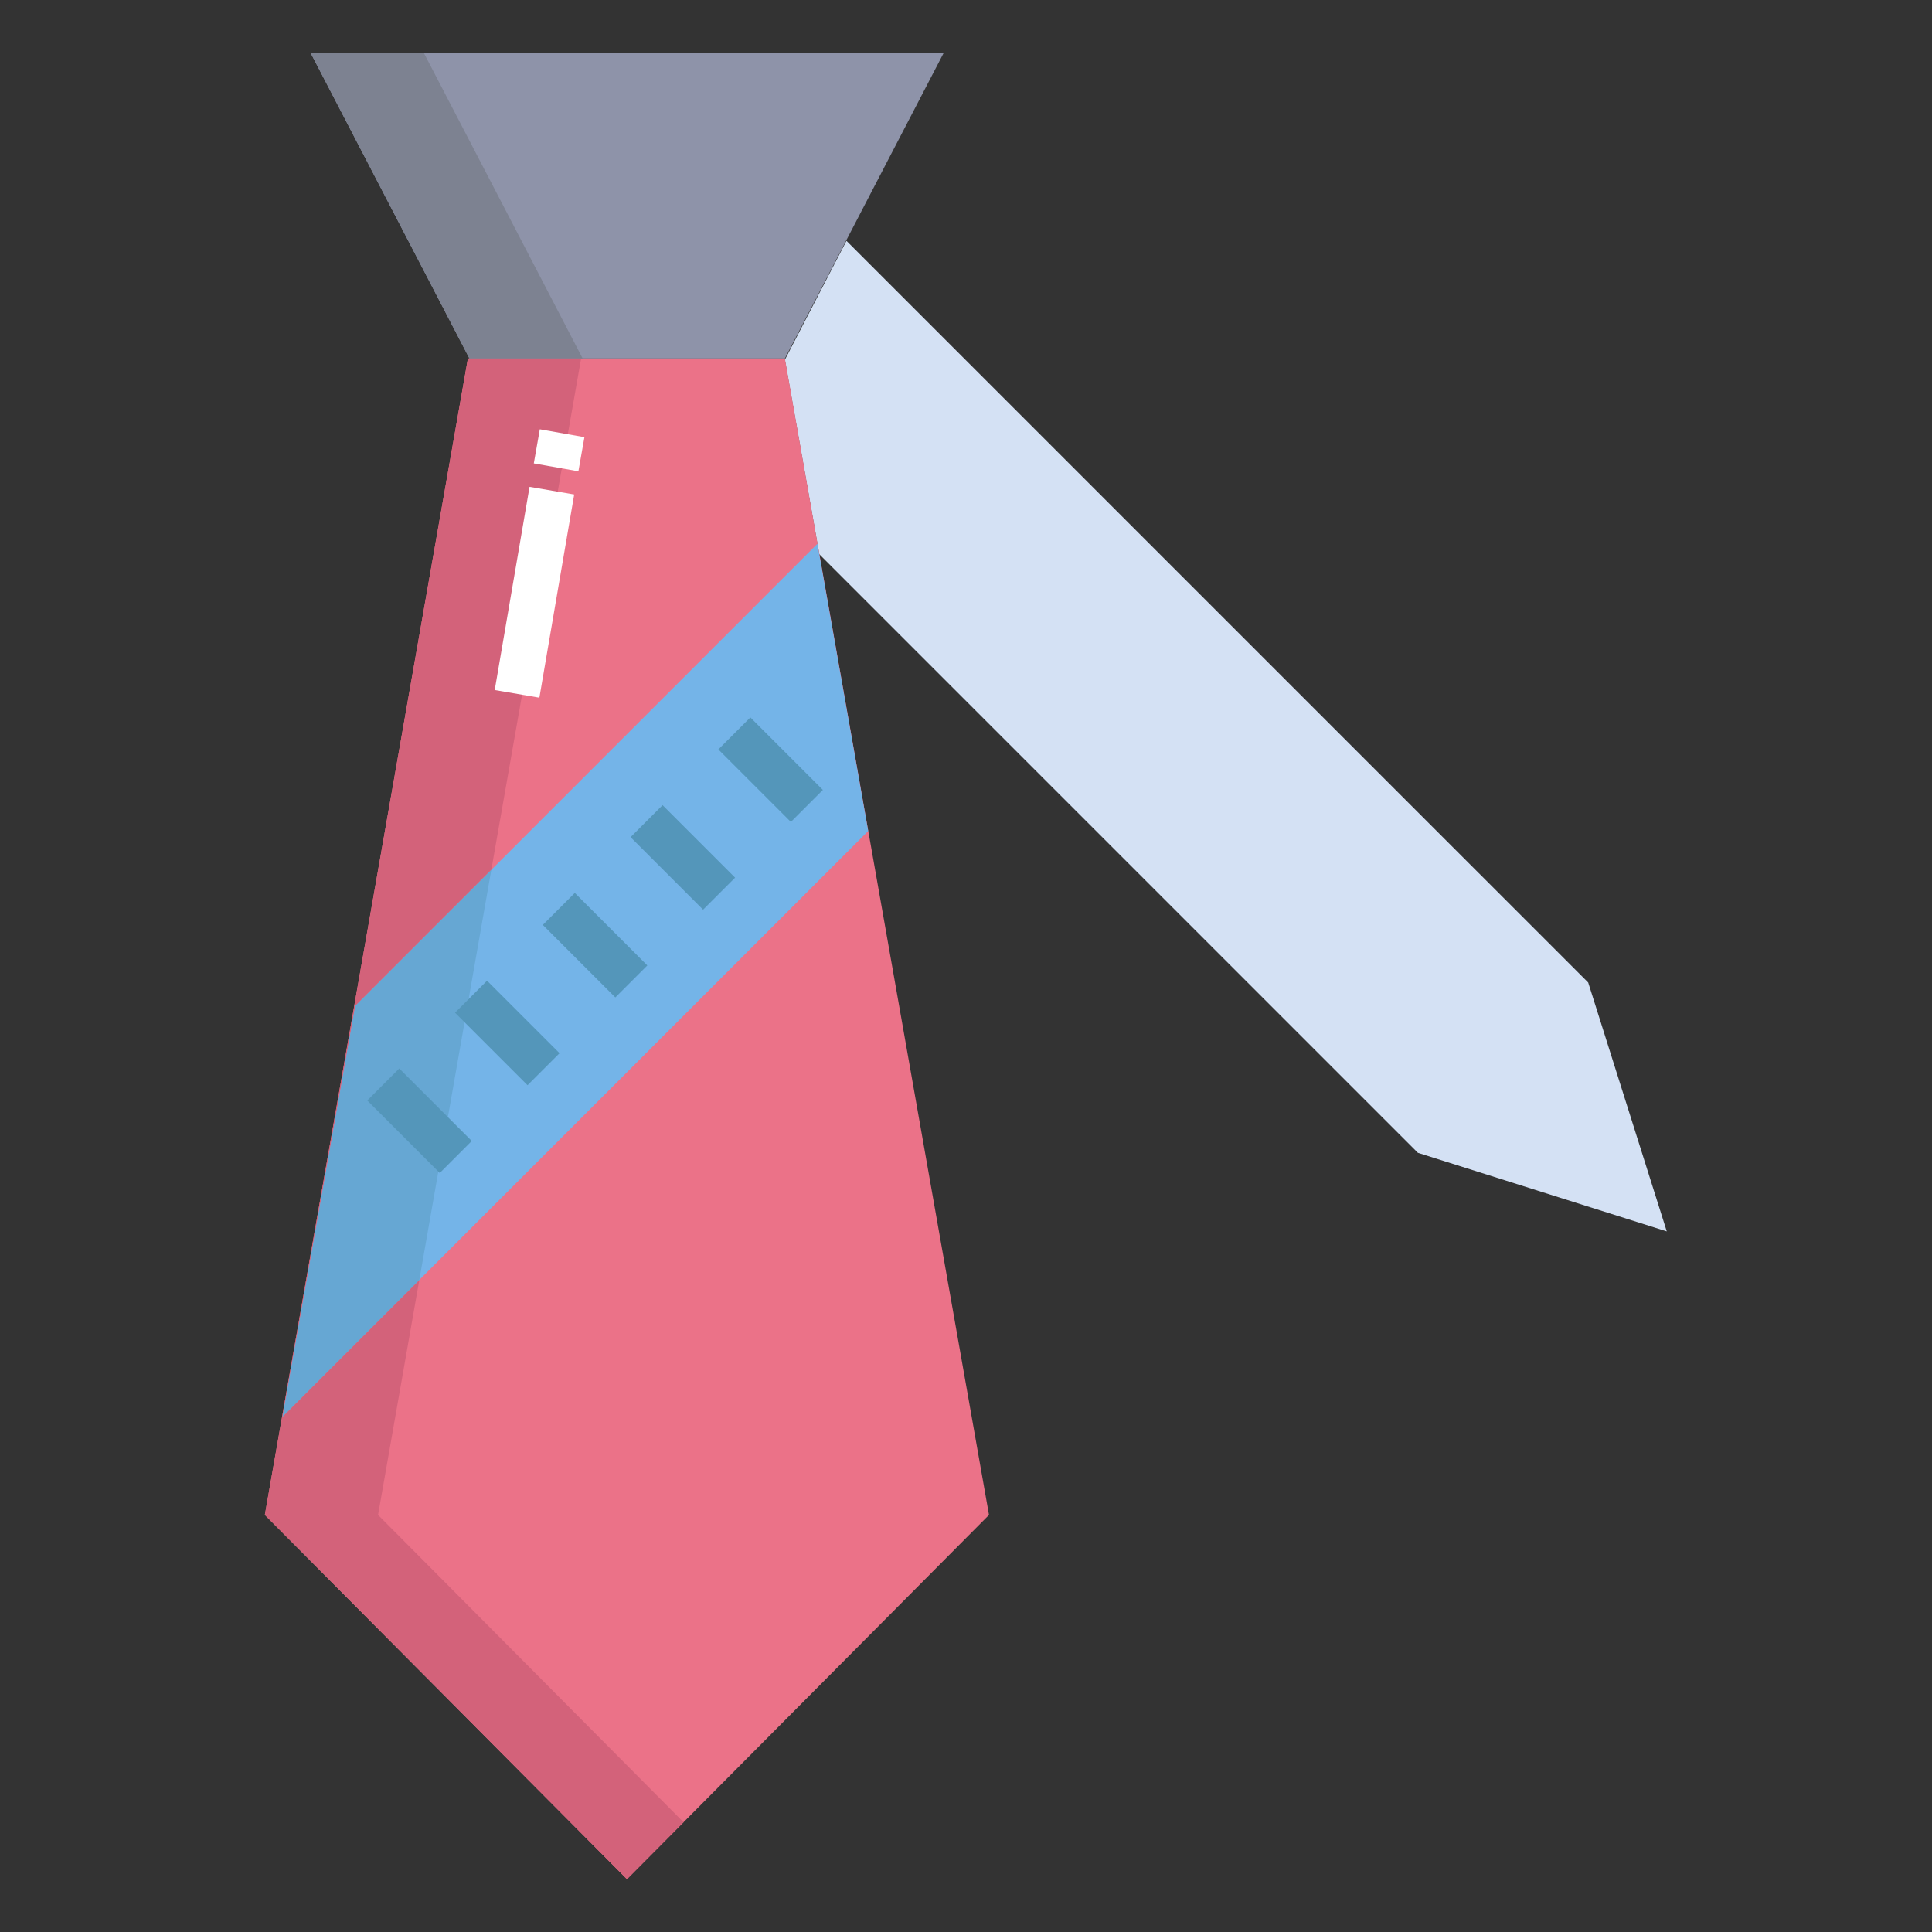 <svg id="Layer_1" height="512" viewBox="0 0 512 512" width="512" xmlns="http://www.w3.org/2000/svg" data-name="Layer 1"><rect x="0" y="0" width="512" height="512" fill="#333333" stroke="none"/><g id="_Path_" data-name=" Path "><path d="m420.89 260.38-196.57-196.56-16.32 31.52 9.11 51.52 158.65 158.65 65.95 20.82z" fill="#d4e1f4"/><path d="m82.31 14 42.1 81h83.59l42.1-81z" fill="#8e93a9"/><path d="m208 95h-84l-53.812 306.47 95.961 96.53 95.946-96.53z" fill="#eb7288"/></g><path d="m216.62 144.09-122.48 122.48-19.25 108.86 155.19-155.19z" fill="#74b4e8"/><path d="m154.41 95-42.1-81h-30l42.1 81h29.59z" fill="#7d8291"/><path d="m100.188 401.47 10.934-62.272-36.232 36.232 19.25-108.86 36.067-36.067 23.793-135.503h-29.59-.41l-53.812 306.47 95.961 96.53 14.998-15.09z" fill="#d3627a"/><path d="m94.14 266.57-19.25 108.86 36.232-36.232 19.085-108.695z" fill="#66a7d3"/><g fill="#5496ba"><path d="m128.48 260.166h11.999v27.181h-11.999z" transform="matrix(.707 -.707 .707 .707 -154.187 175.273)"/><path d="m105.218 283.427h12.001v27.181h-12.001z" transform="matrix(.707 -.707 .707 .707 -177.45 165.642)"/><path d="m151.742 236.904h11.999v27.182h-11.999z" transform="matrix(.707 -.707 .707 .707 -130.925 184.905)"/><path d="m175.003 213.642h11.999v27.182h-11.999z" transform="matrix(.707 -.707 .707 .707 -107.663 194.54)"/><path d="m198.264 190.382h12.001v27.181h-12.001z" transform="matrix(.707 -.707 .707 .707 -84.402 204.182)"/></g><path d="m143.569 113.39h9.182v12h-9.182z" fill="#fff" transform="matrix(.174 -.985 .985 .174 4.791 244.493)"/><path d="m114.318 151.087h54.617v12h-54.617z" fill="#fff" transform="matrix(.169 -.986 .986 .169 -37.185 270.049)"/></svg>